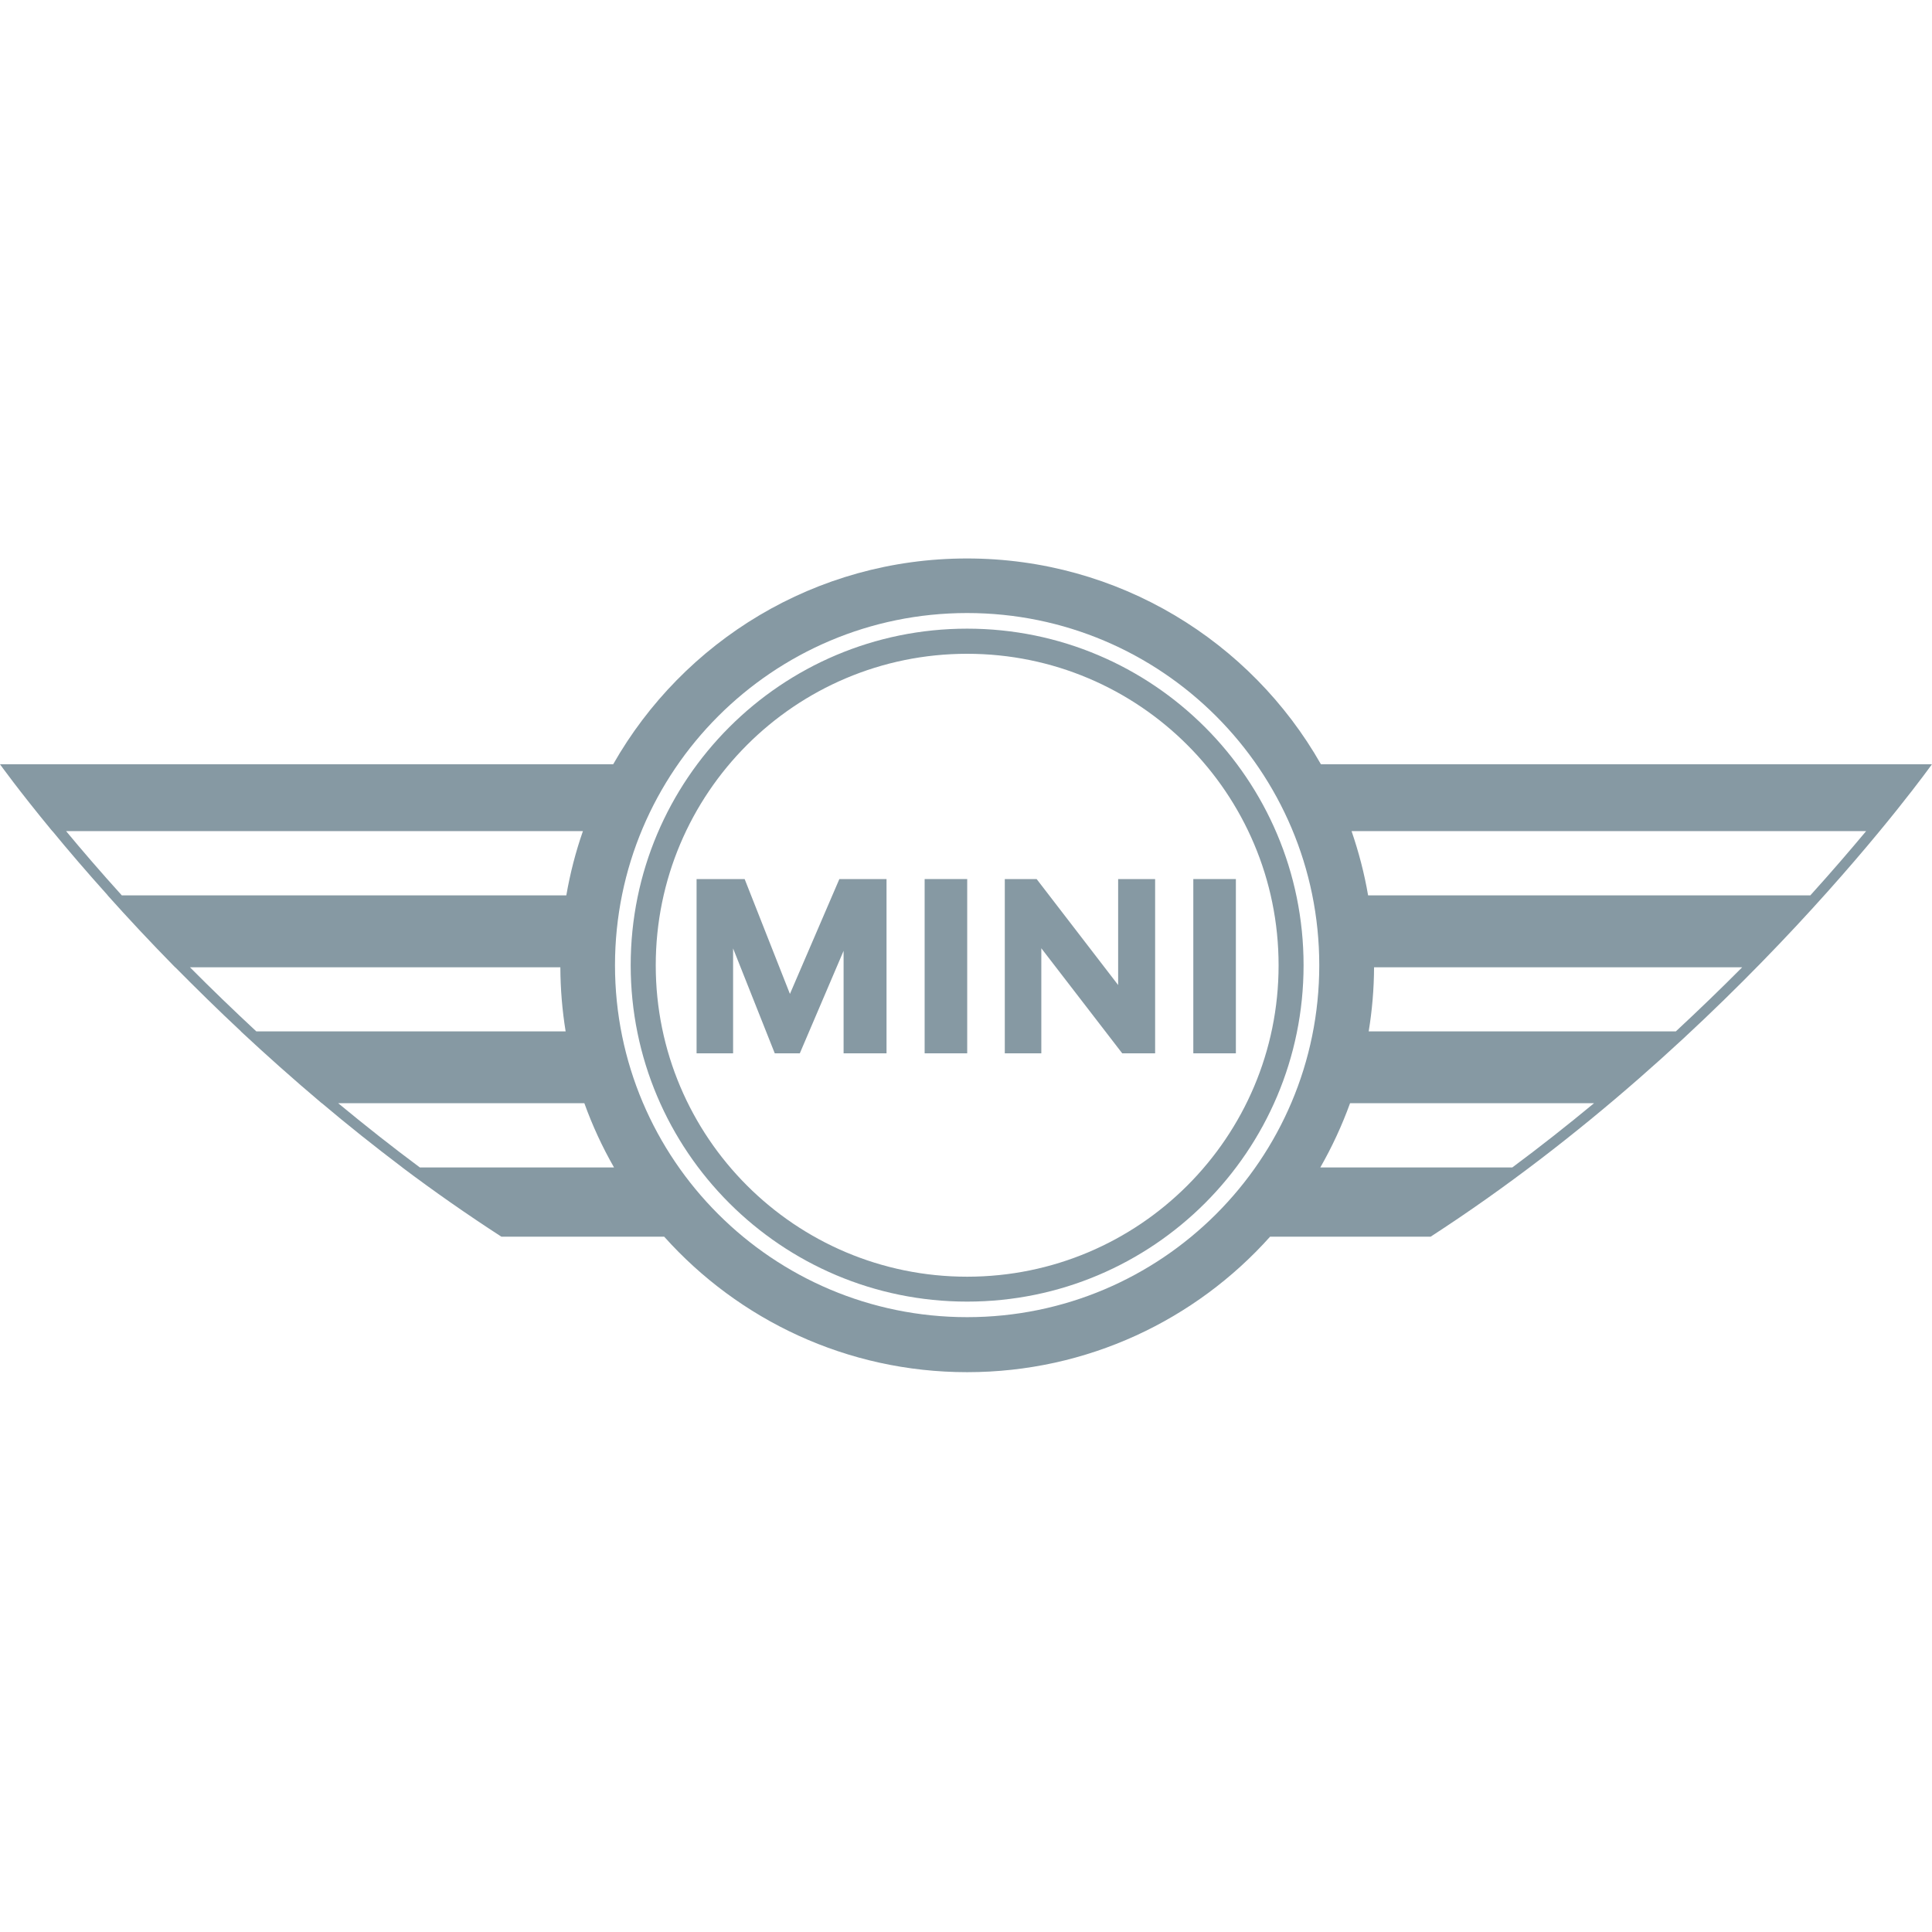 <?xml version="1.0" encoding="utf-8"?>
<!-- Generator: Adobe Illustrator 24.0.0, SVG Export Plug-In . SVG Version: 6.00 Build 0)  -->
<svg version="1.1" id="Layer_1" xmlns="http://www.w3.org/2000/svg" xmlns:xlink="http://www.w3.org/1999/xlink" x="0px" y="0px"
	 viewBox="0 0 256 256" style="enable-background:new 0 0 256 256;" xml:space="preserve">
<style type="text/css">
	.st0{fill:#8699A3;}
</style>
<g>
	<g>
		<path class="st0" d="M128.15,172.47c24.63,0,44.58-19.95,44.58-44.57c0-24.64-19.96-44.6-44.58-44.6
			c-24.62,0-44.58,19.96-44.58,44.6C83.57,152.52,103.54,172.47,128.15,172.47z M128.15,86.63c22.8,0,41.27,18.48,41.27,41.28
			c0,22.78-18.47,41.26-41.27,41.26c-22.79,0-41.26-18.48-41.26-41.26C86.89,105.11,105.36,86.63,128.15,86.63z"/>
		<path class="st0" d="M6.95,110.13c2.02,2.46,4.48,5.34,7.33,8.51h-0.02c2.64,2.95,5.63,6.16,8.94,9.53h0.02
			c2.7,2.72,5.6,5.59,8.71,8.49h-0.02c3.35,3.12,6.92,6.31,10.72,9.52h0.02c3.38,2.86,6.94,5.69,10.66,8.51H53.3
			c4.18,3.15,8.56,6.21,13.14,9.18h0.01h14.37h7.19c9.87,11.02,24.2,17.95,40.14,17.95c15.94,0,30.28-6.93,40.14-17.95h21.25h0.02
			c40.63-26.32,66.43-62.6,66.43-62.6h-0.02h-80.94c-9.27-16.3-26.8-27.27-46.9-27.27c-20.09,0-37.61,10.97-46.88,27.27h-3.28H0.02
			H0c0,0,2.42,3.39,6.93,8.86H6.95z M33.96,136.66c-2.97-2.76-5.91-5.59-8.79-8.49h49.08c0.01,2.88,0.25,5.73,0.7,8.49H33.96z
			 M222.06,136.66h-40.7c0.45-2.76,0.7-5.61,0.71-8.49h48.78C227.97,131.07,225.03,133.9,222.06,136.66z M247.27,110.13
			c-2.08,2.49-4.55,5.37-7.39,8.51h-58.6c-0.5-2.93-1.25-5.77-2.19-8.51H247.27z M178.89,146.18h32.33
			c-3.58,2.96-7.19,5.81-10.83,8.51h-25.44C176.5,151.98,177.82,149.13,178.89,146.18z M128.15,81.23
			c25.77,0,46.66,20.89,46.66,46.67c0,25.75-20.89,46.63-46.66,46.63c-25.77,0-46.66-20.89-46.66-46.63
			C81.5,102.13,102.39,81.23,128.15,81.23z M81.36,154.69H55.63c-3.63-2.7-7.24-5.55-10.82-8.51h32.62
			C78.49,149.13,79.81,151.98,81.36,154.69z M77.24,110.13c-0.96,2.74-1.69,5.58-2.2,8.51h-58.9c-2.84-3.14-5.31-6.01-7.38-8.51
			H77.24z"/>
		<rect x="122.52" y="116.48" class="st0" width="5.64" height="23.09"/>
		<path class="st0" d="M105.98,139.57l5.8-13.58v13.58h5.69v-23.09h-5.55h-0.14h-0.56l-6.55,15.22l-6-15.22h-6.37v23.09h4.84
			c0,0,0-9.29,0-13.9l5.52,13.9H105.98z"/>
		<polygon class="st0" points="137.98,125.65 148.7,139.57 153.06,139.57 153.06,116.48 148.16,116.48 148.16,130.51 148.16,130.52 
			137.36,116.48 133.14,116.48 133.14,139.57 137.98,139.57 		"/>
		<rect x="158.12" y="116.48" class="st0" width="5.64" height="23.09"/>
	</g>
</g>
</svg>
